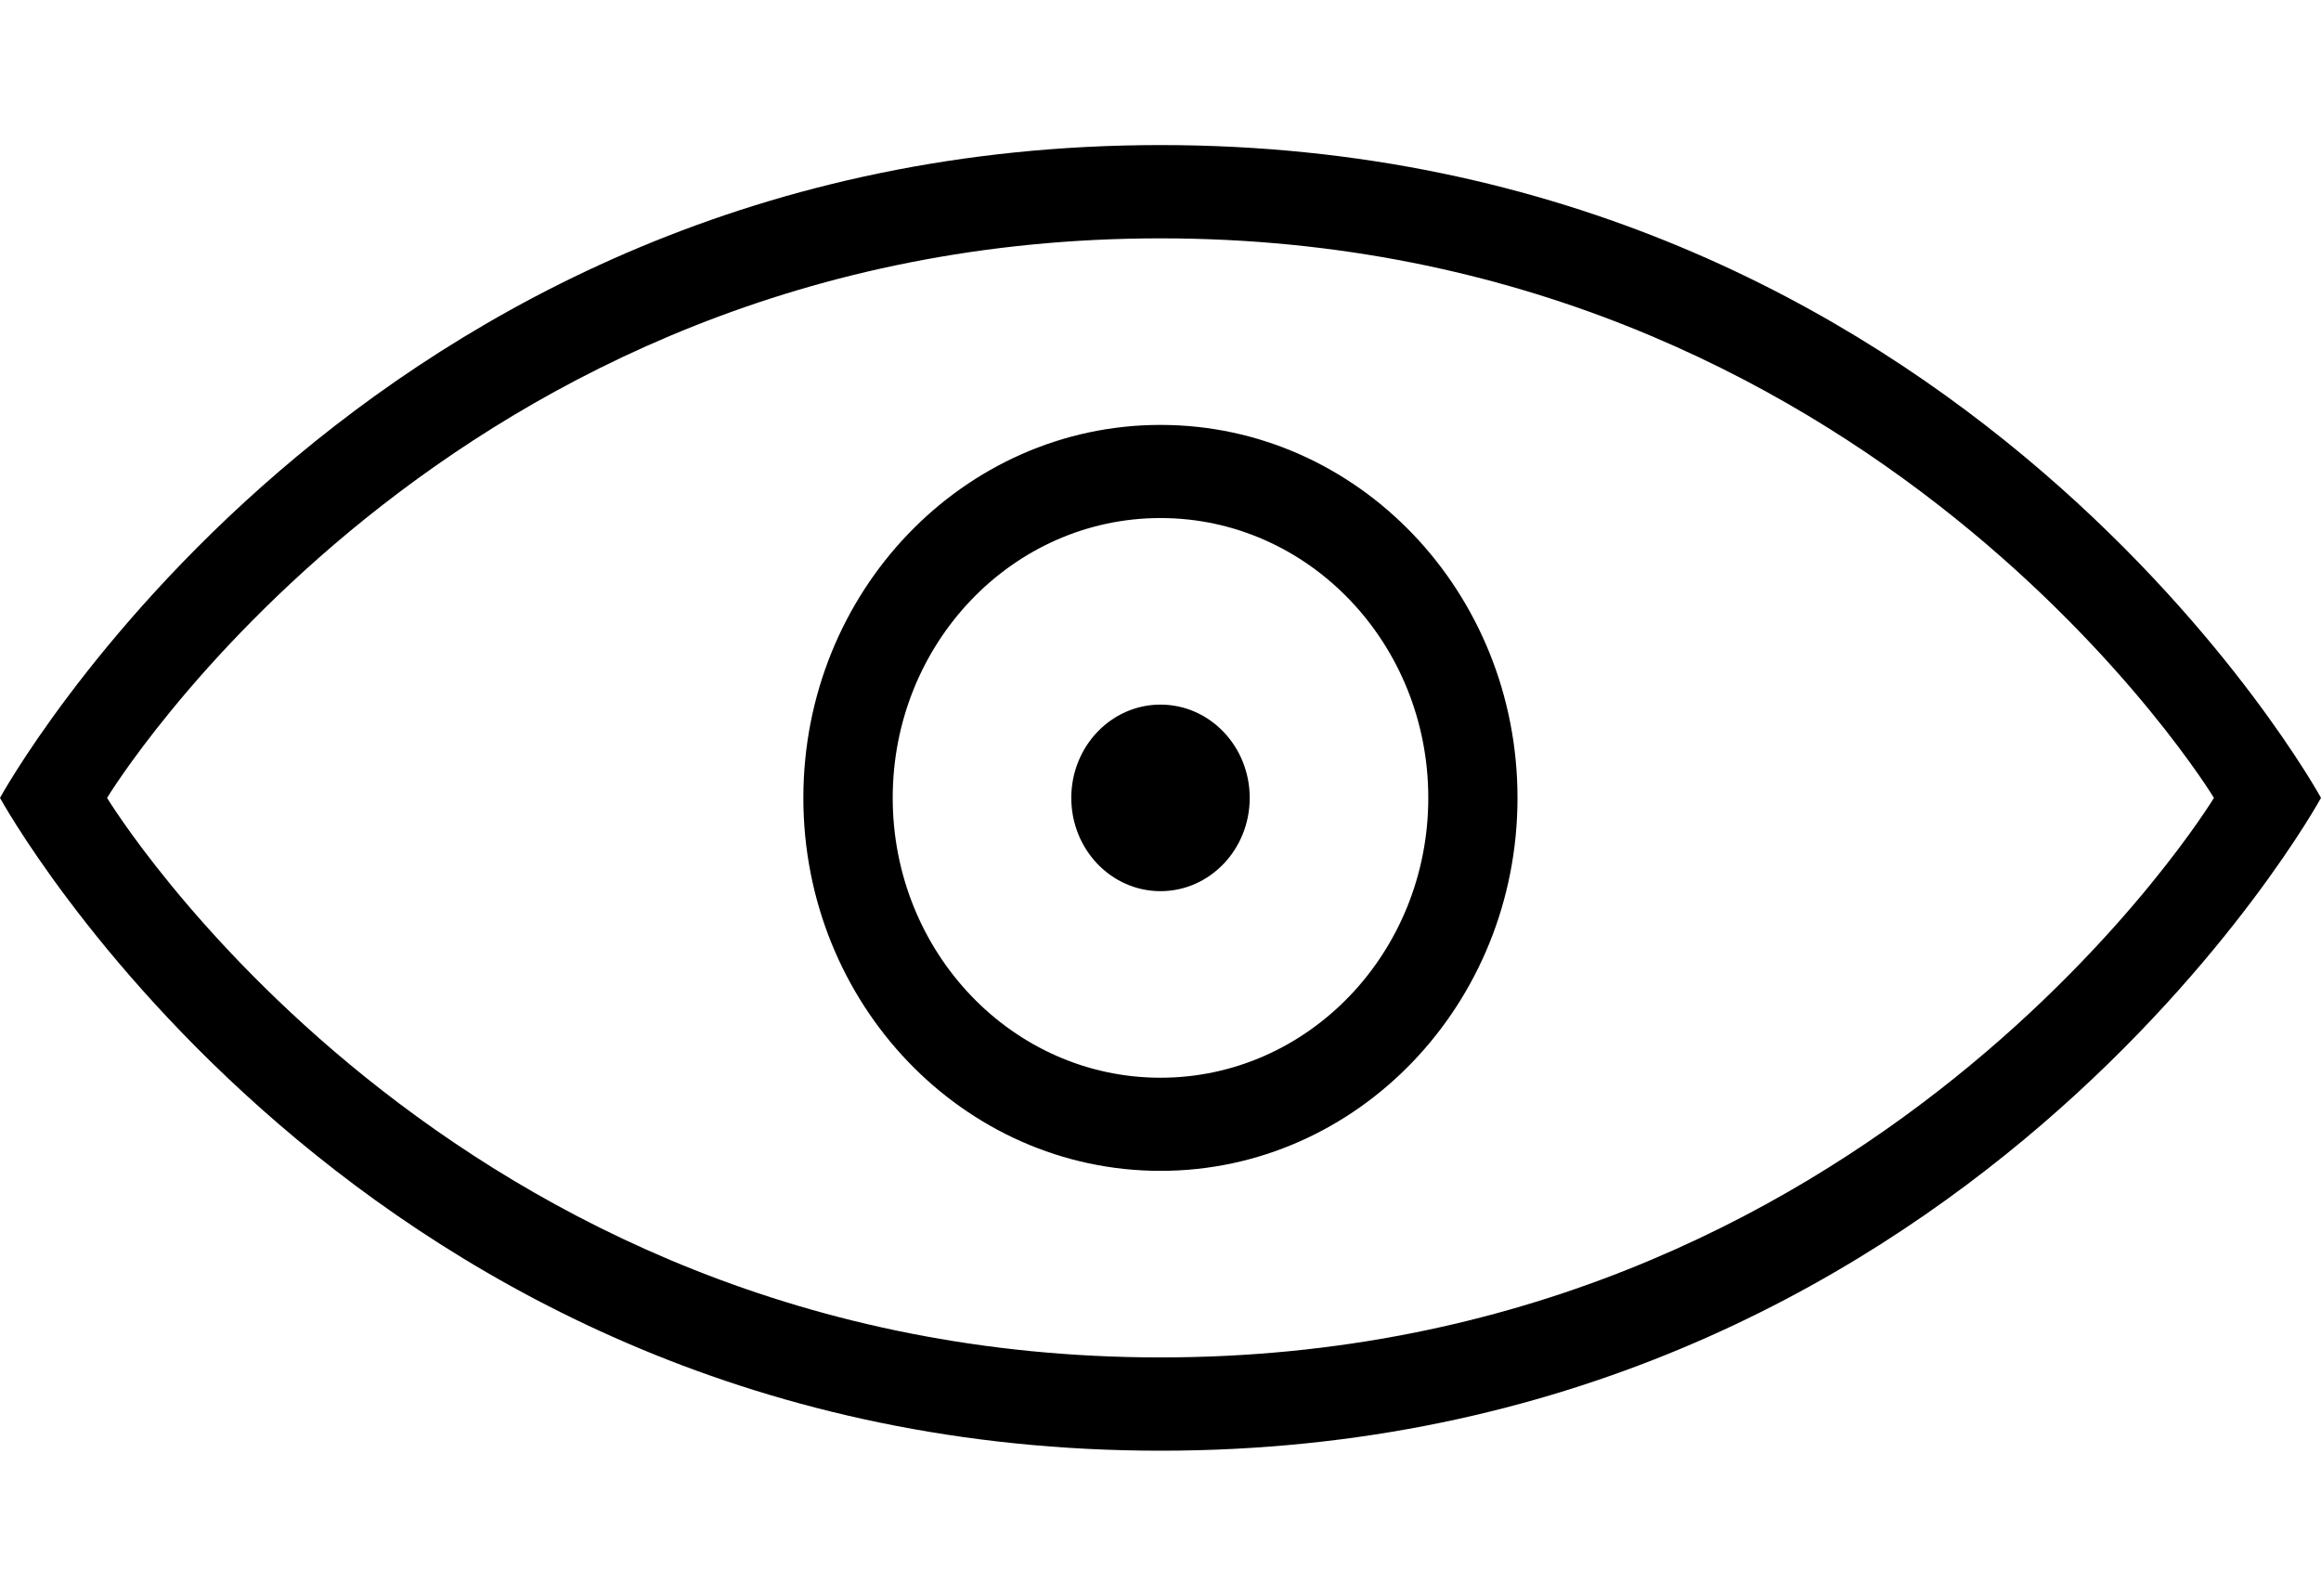 <svg width="16" height="11" viewBox="0 0 16 11" fill="none" xmlns="http://www.w3.org/2000/svg">
<path fill-rule="evenodd" clip-rule="evenodd" d="M8 1C2.462 1 0 5.5 0 5.5C0 5.5 2.462 10 8 10C13.539 10 16 5.5 16 5.5C16 5.5 13.539 1 8 1ZM8 1.643C3.077 1.643 0.738 5.5 0.738 5.5C0.738 5.5 3.077 9.357 8 9.357C12.923 9.357 15.262 5.5 15.262 5.5C15.262 5.5 12.923 1.643 8 1.643ZM8 8.071C9.359 8.071 10.461 6.92 10.461 5.5C10.461 4.08 9.359 2.929 8 2.929C6.641 2.929 5.538 4.08 5.538 5.5C5.538 6.92 6.641 8.071 8 8.071ZM8 7.429C9.02 7.429 9.846 6.565 9.846 5.5C9.846 4.435 9.02 3.571 8 3.571C6.98 3.571 6.154 4.435 6.154 5.5C6.154 6.565 6.98 7.429 8 7.429ZM8 6.143C8.34 6.143 8.615 5.855 8.615 5.5C8.615 5.145 8.34 4.857 8 4.857C7.66 4.857 7.385 5.145 7.385 5.5C7.385 5.855 7.66 6.143 8 6.143Z" fill="black"/>
</svg>


